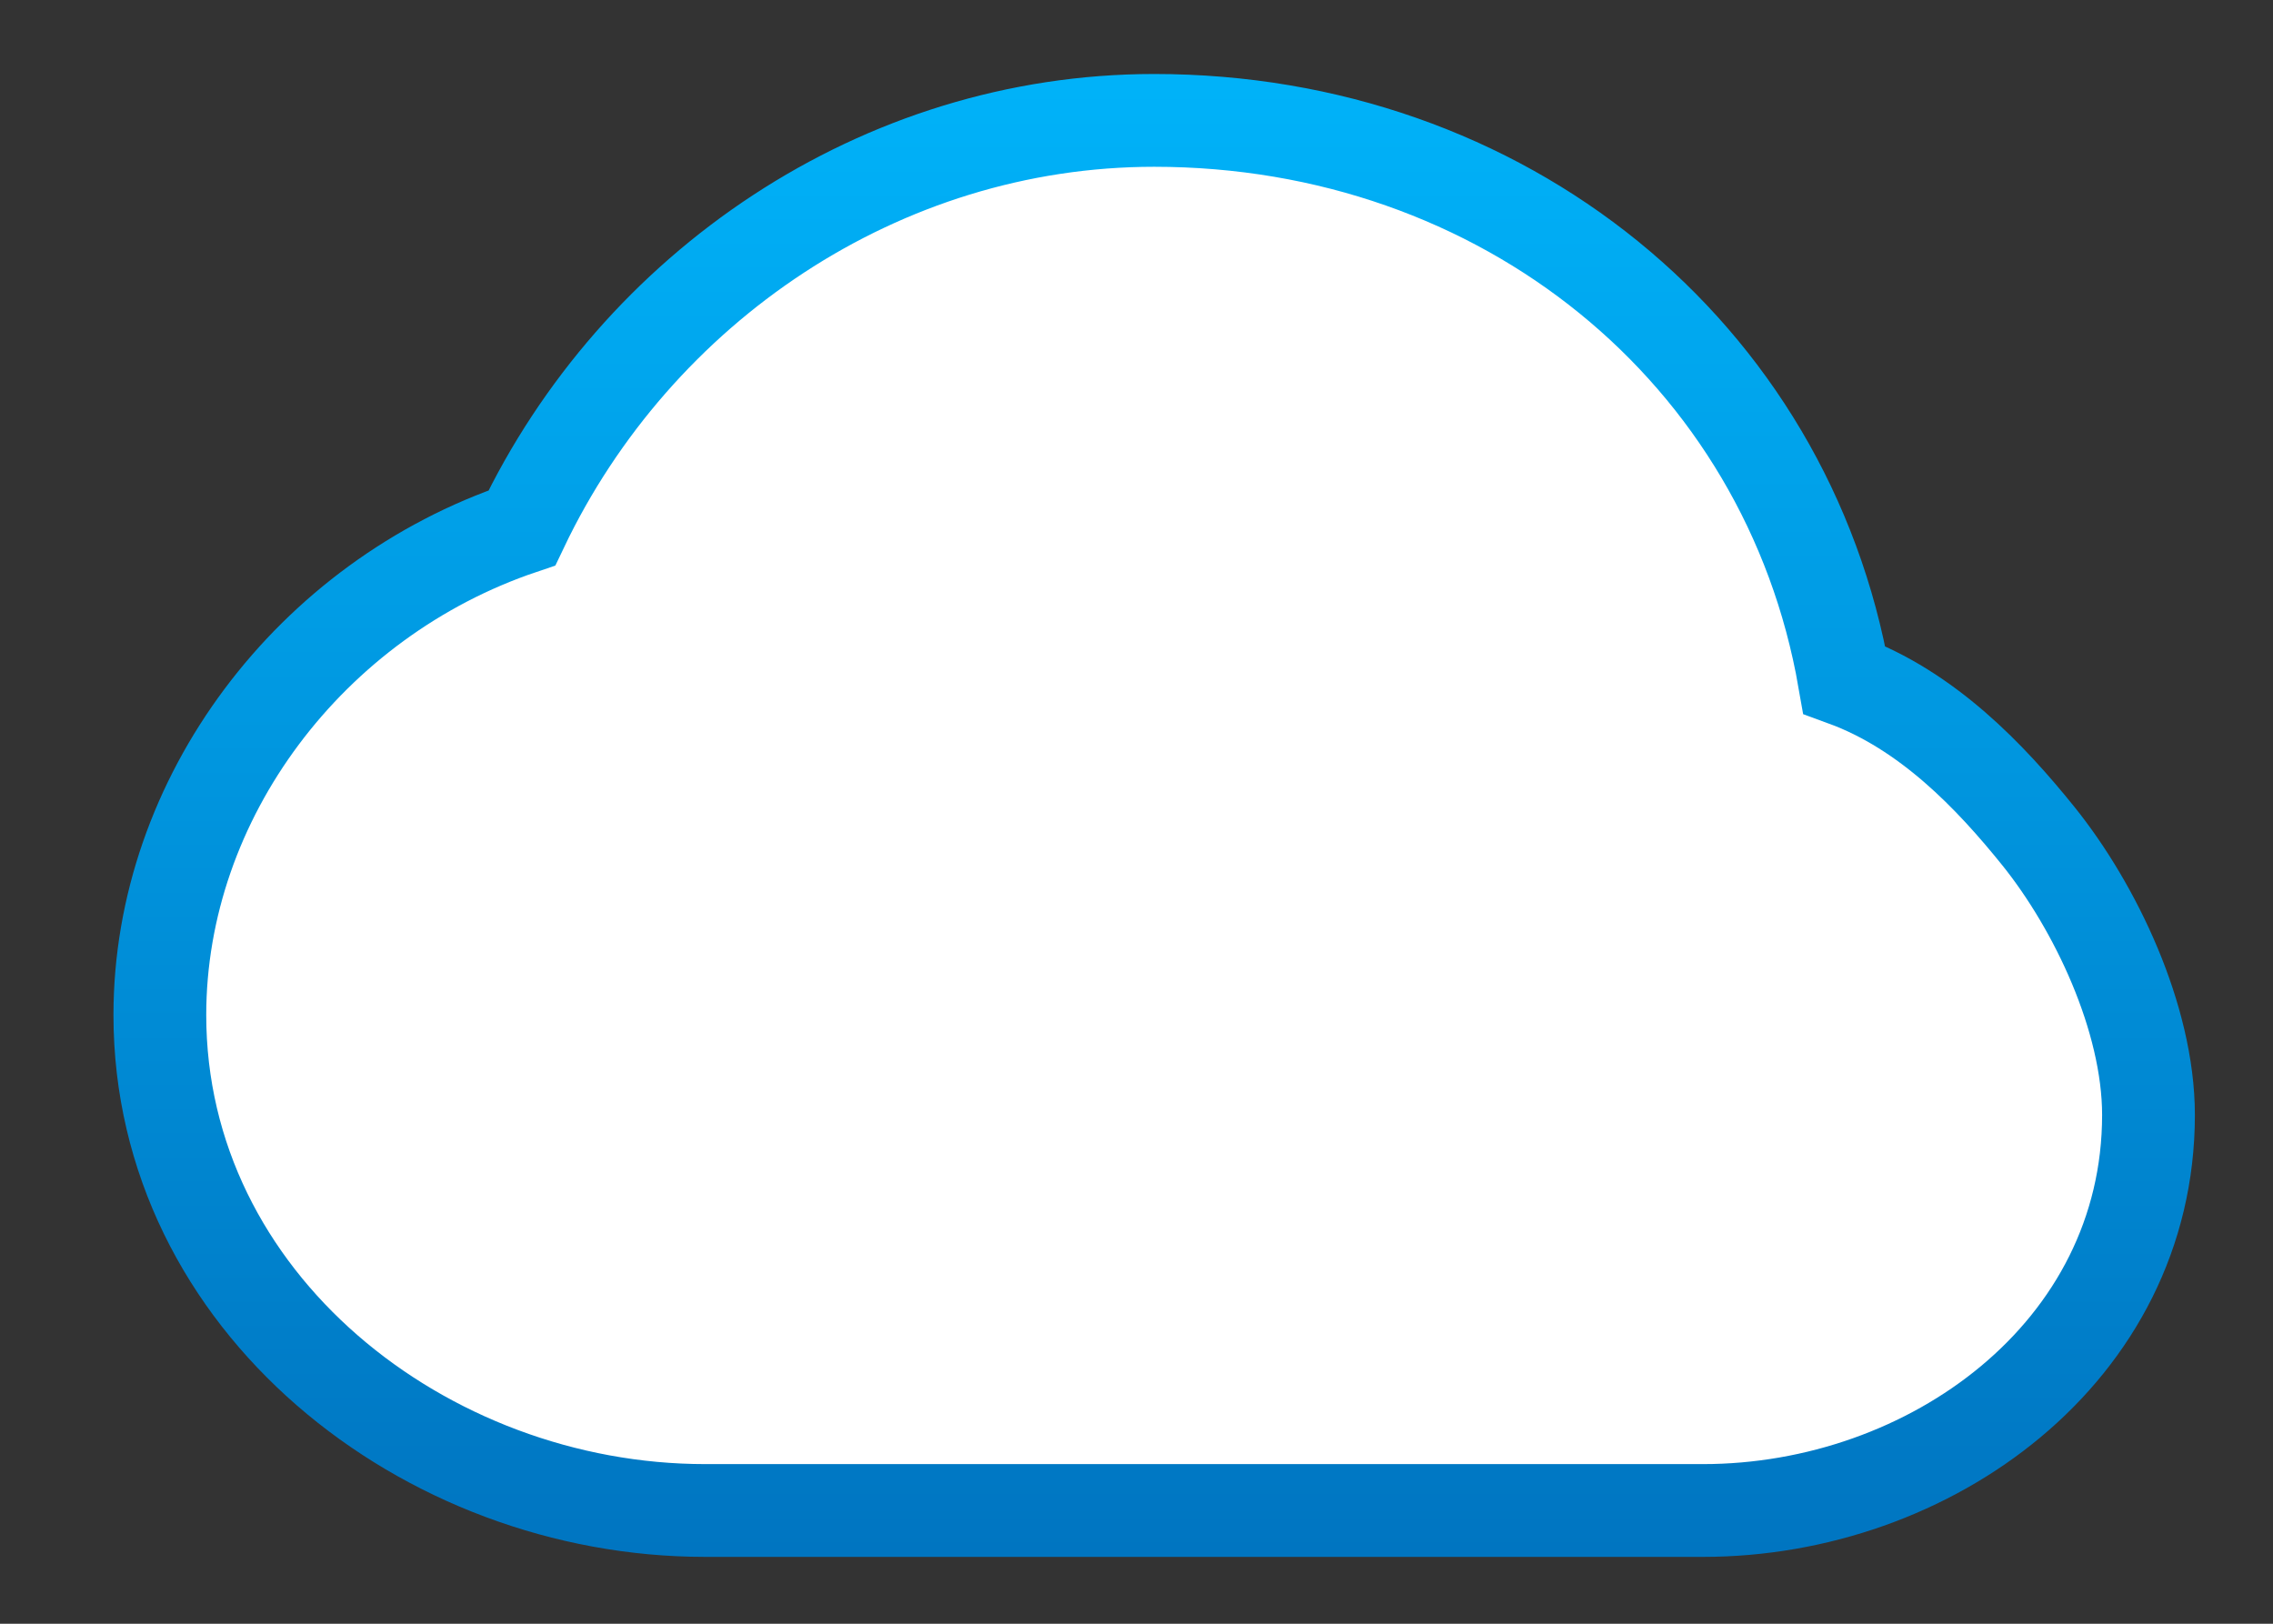 <svg width="49" height="35" viewBox="0 0 49 35" fill="none" xmlns="http://www.w3.org/2000/svg">
<rect x="0" y="0" width="49" height="35" fill="#333333" stroke="none"/>
<path d="M46.316 24.03V24.029C46.313 21.936 45.164 19.543 43.945 18.026C42.917 16.749 41.553 15.309 39.757 14.653C38.525 7.588 32.401 2.595 24.881 2.595C18.984 2.595 13.722 6.193 11.251 11.379C6.695 12.914 3.446 17.202 3.446 21.879C3.446 28.062 9.148 32.559 15.202 32.559H36.712C41.6 32.559 46.316 29.147 46.316 24.03Z" fill="white" stroke="url(#paint0_linear_133_1117)" stroke-width="2"/>
<defs>
<linearGradient id="paint0_linear_133_1117" x1="24.794" y1="-1.756" x2="24.794" y2="40.248" gradientUnits="userSpaceOnUse">
<stop stop-color="#00B9FF"/>
<stop offset="1" stop-color="#0068B5"/>
</linearGradient>
</defs>
</svg>
